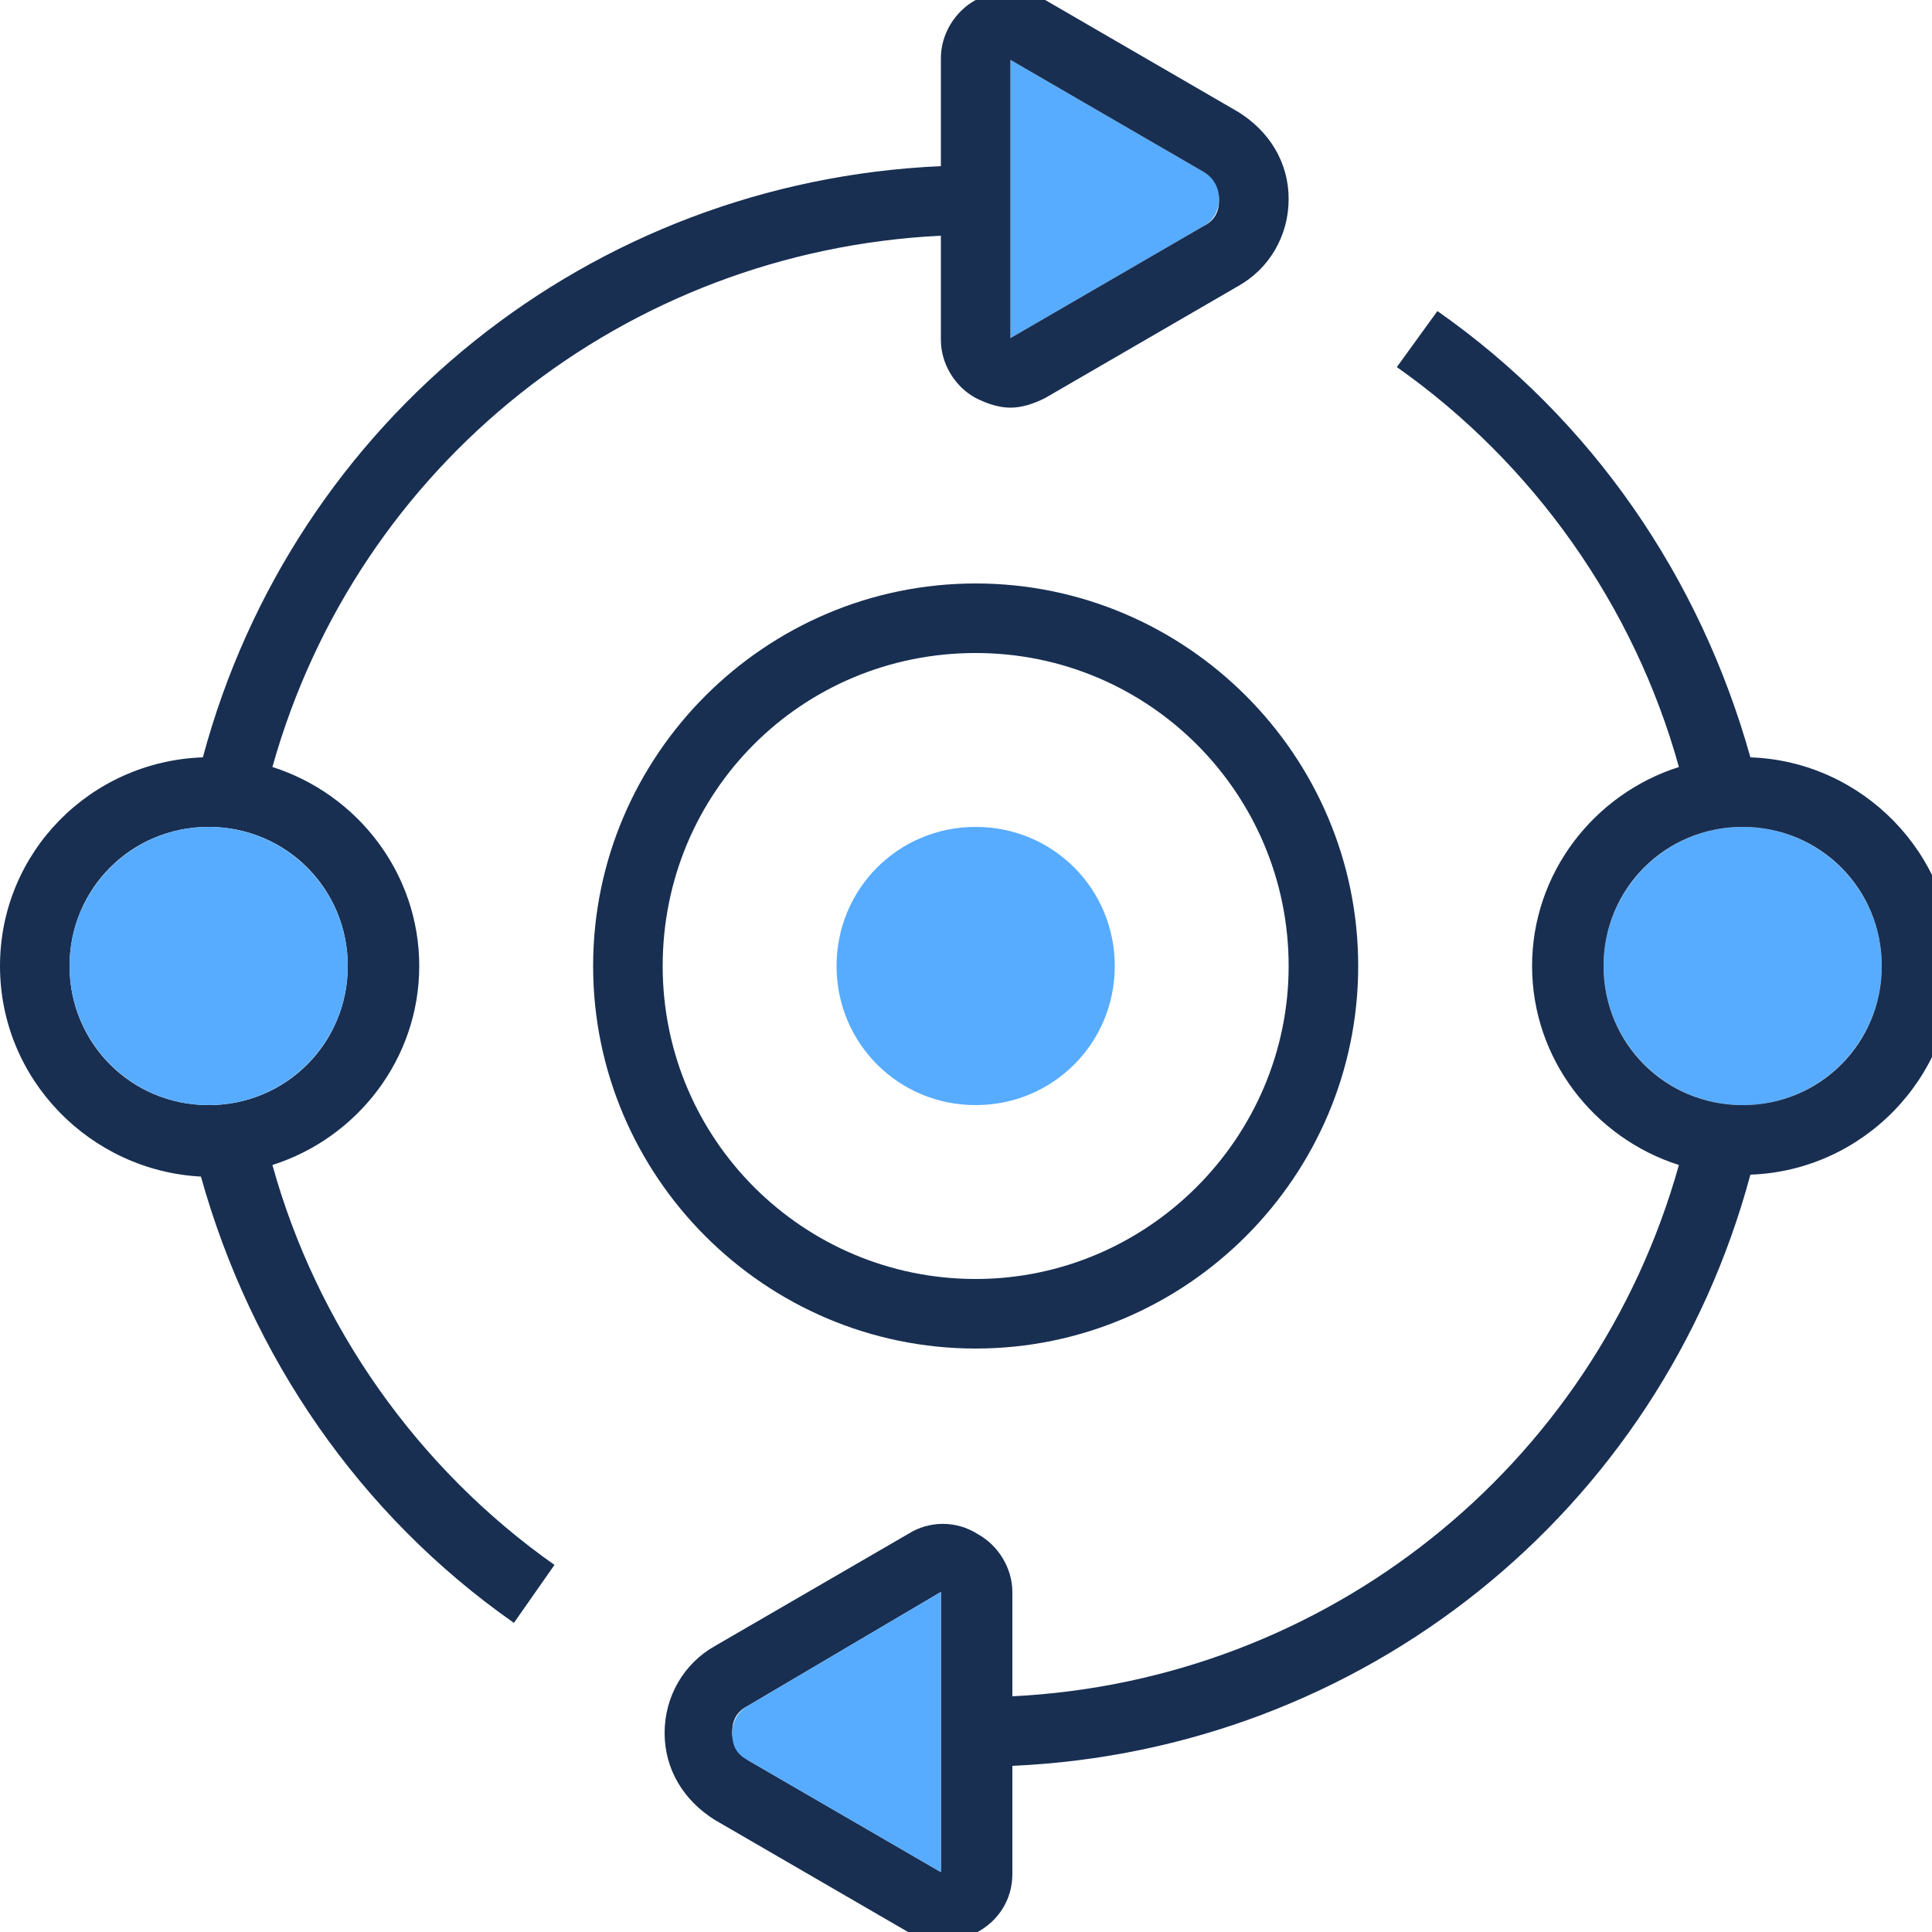 <?xml version="1.0" encoding="utf-8"?>
<!-- Generator: Adobe Illustrator 24.1.3, SVG Export Plug-In . SVG Version: 6.00 Build 0)  -->
<svg version="1.1" id="Слой_1" xmlns="http://www.w3.org/2000/svg" xmlns:xlink="http://www.w3.org/1999/xlink" x="0px" y="0px"
	 viewBox="0 0 100 100" style="enable-background:new 0 0 100 100;" xml:space="preserve">
<style type="text/css">
	.st0{fill:#182F52;}
	.st1{fill:#57ACFF;}
</style>
<g>
	<g>
		<path class="st0" d="M50.5,69.8c10.9,0,19.8-8.9,19.8-19.8s-8.9-19.8-19.8-19.8S30.7,39.1,30.7,50S39.6,69.8,50.5,69.8z
			 M50.5,33.8c9,0,16.2,7.3,16.2,16.2s-7.3,16.2-16.2,16.2S34.3,59,34.3,50S41.5,33.8,50.5,33.8z"/>
		<g id="XMLID_1_">
			<g>
				<path class="st1" d="M52.3,17.5l0-14.4l10,5.8c0.8,0.4,0.8,1.1,0.8,1.4c0,0.3-0.1,1-0.8,1.4L52.3,17.5z"/>
				<path class="st0" d="M3.6,50c0,4,3.2,7.2,7.2,7.2c4,0,7.2-3.2,7.2-7.2s-3.2-7.2-7.2-7.2C6.8,42.8,3.6,46,3.6,50z M50.5,0
					c1.1-0.6,2.5-0.6,3.6,0l10,5.8c1.6,1,2.6,2.6,2.6,4.5s-1,3.6-2.6,4.5l-10,5.8c-0.6,0.3-1.2,0.5-1.8,0.5c-0.6,0-1.2-0.2-1.8-0.5
					c-1.1-0.6-1.8-1.8-1.8-3v-5.4C32.4,13,18.5,24,14.1,39.7c4.4,1.4,7.6,5.5,7.6,10.3s-3.2,8.9-7.6,10.3C16.4,68.6,21.6,76,28.7,81
					l-2.1,3c-8-5.6-13.6-13.8-16.2-23.1C4.7,60.6,0,55.9,0,50s4.7-10.6,10.5-10.8C15.2,21.7,30.6,9.4,48.7,8.6V3
					C48.7,1.8,49.4,0.6,50.5,0z M52.3,3.1l0,14.4l10-5.8c0.8-0.4,0.8-1.1,0.8-1.4c0-0.3-0.1-1-0.8-1.4L52.3,3.1z"/>
				<circle class="st1" cx="10.8" cy="50" r="7.2"/>
			</g>
			<g>
			</g>
		</g>
		<g id="XMLID_2_">
			<g>
				<circle class="st1" cx="90.2" cy="50" r="7.2"/>
				<path class="st0" d="M83,50c0,4,3.2,7.2,7.2,7.2c4,0,7.2-3.2,7.2-7.2s-3.2-7.2-7.2-7.2C86.2,42.8,83,46,83,50z M38.7,91.1
					l10,5.8V82.4l-10,5.9c-0.8,0.4-0.8,1.1-0.8,1.4C37.9,90,38,90.6,38.7,91.1z M72.3,19l2.1-2.9c8,5.6,13.6,13.8,16.2,23.1
					c5.8,0.2,10.5,5,10.5,10.8s-4.7,10.6-10.5,10.8c-4.7,17.5-20.1,29.8-38.2,30.6V97c0,1.3-0.7,2.4-1.8,3c-0.6,0.3-1.2,0.5-1.8,0.5
					c-0.6,0-1.3-0.2-1.8-0.5l-10-5.8c-1.6-1-2.6-2.6-2.6-4.5s1-3.6,2.6-4.5l10-5.8c1.1-0.7,2.5-0.7,3.6,0c1.1,0.6,1.8,1.8,1.8,3v5.4
					C68.6,87,82.5,76,86.9,60.3c-4.4-1.4-7.6-5.5-7.6-10.3c0-4.8,3.2-8.9,7.6-10.3C84.6,31.4,79.4,24,72.3,19z"/>
				<path class="st1" d="M38.7,88.3l10-5.9v14.5l-10-5.8c-0.8-0.4-0.8-1.1-0.8-1.4C37.9,89.4,38,88.7,38.7,88.3z"/>
			</g>
			<g>
			</g>
		</g>
		<path class="st1" d="M50.5,42.8c-4,0-7.2,3.2-7.2,7.2s3.2,7.2,7.2,7.2s7.2-3.2,7.2-7.2S54.5,42.8,50.5,42.8z"/>
	</g>
</g>
</svg>
